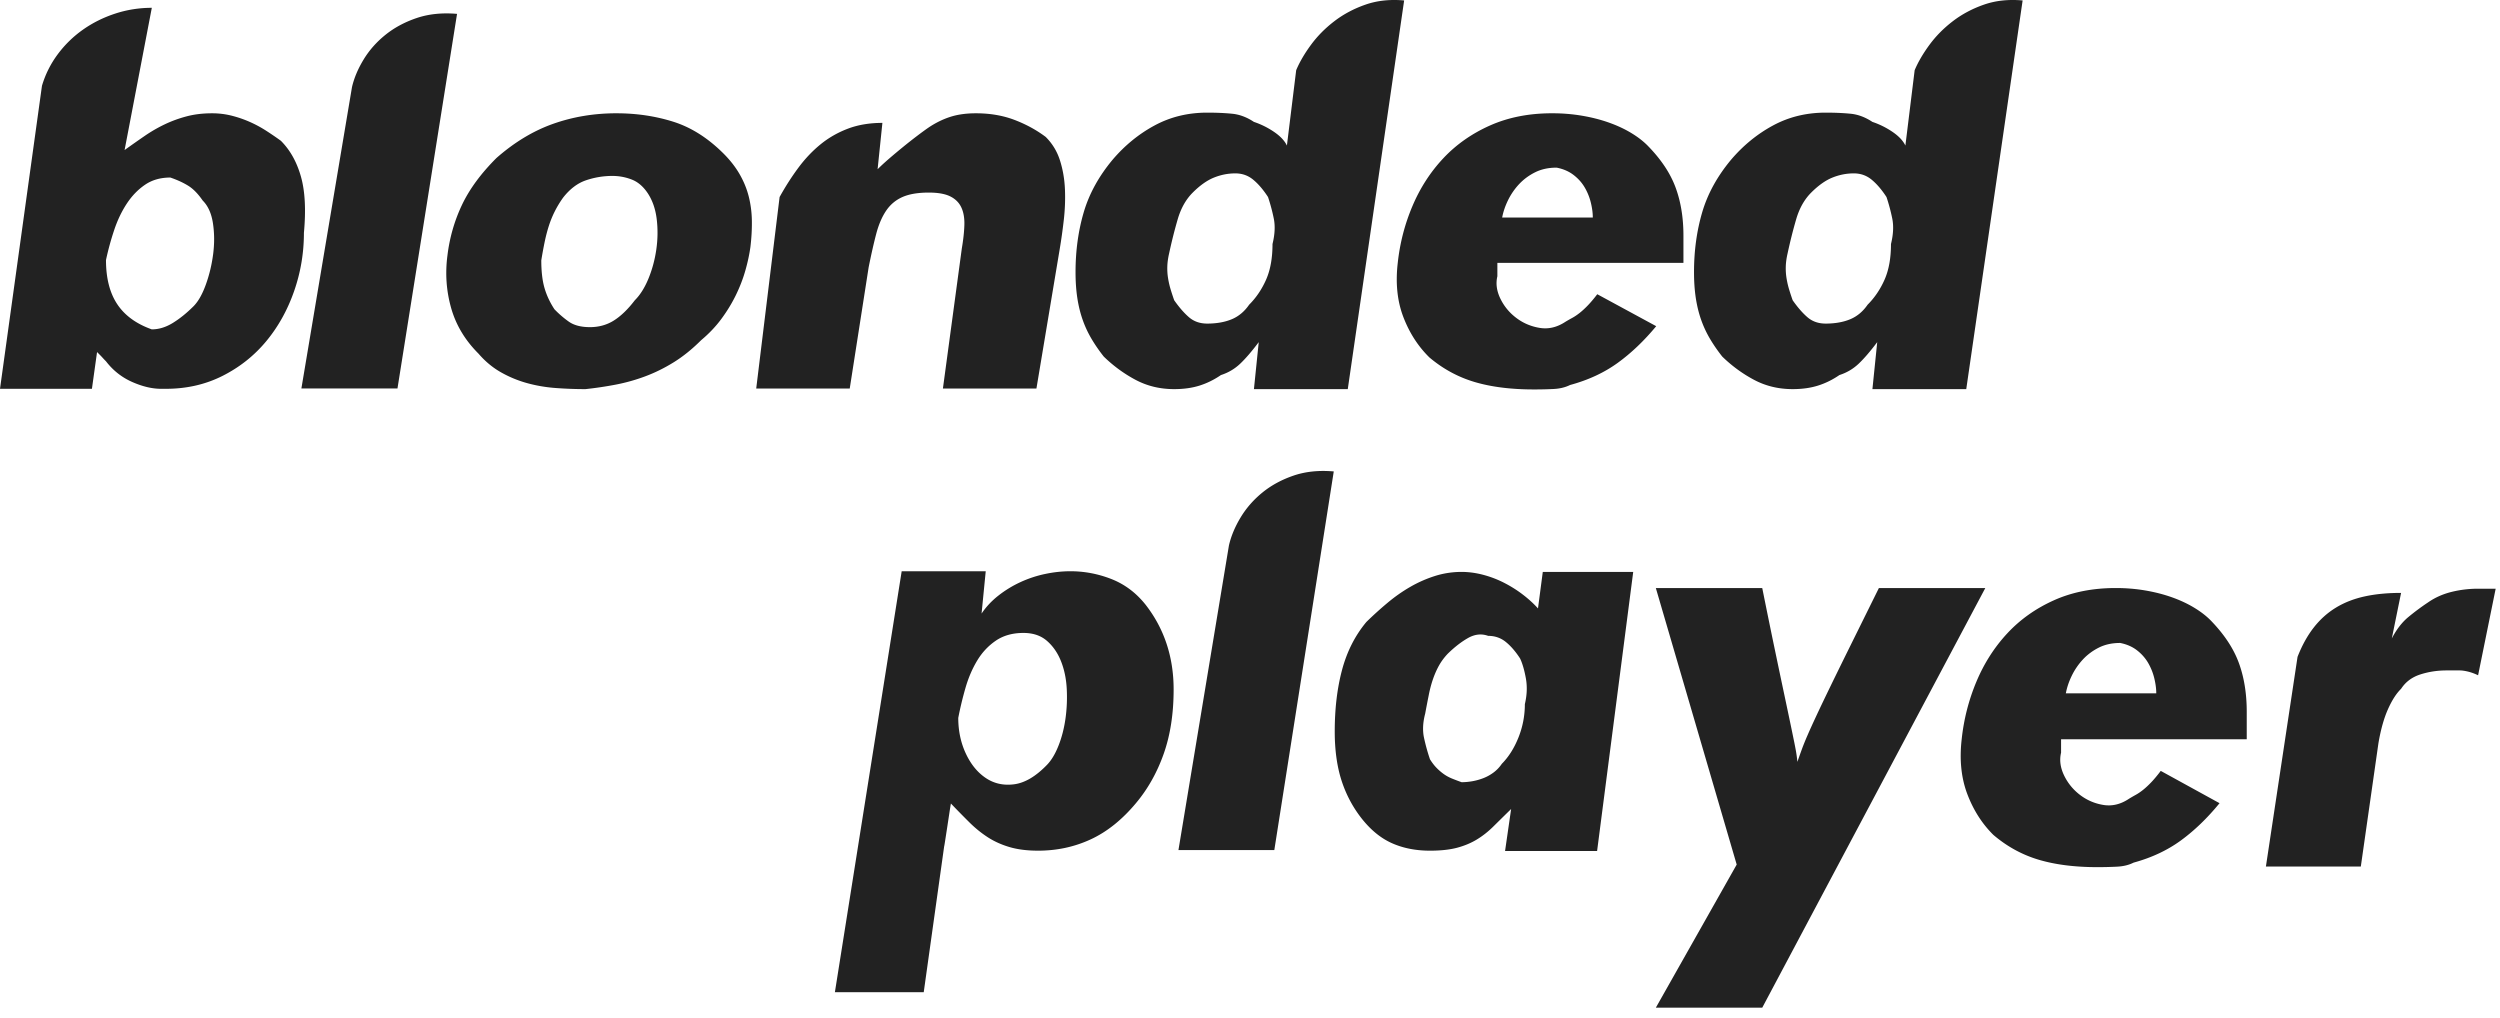 <svg width="199" height="81" xmlns="http://www.w3.org/2000/svg">
  <g fill="#222" fill-rule="evenodd">
    <path d="M22.357 11.206c.731.729 1.262 1.675 1.593 2.837.332 1.162.412 2.659.242 4.49 0 1.611-.263 3.168-.79 4.669-.527 1.501-1.266 2.824-2.218 3.969-.952 1.145-2.107 2.061-3.467 2.748-1.359.687-2.864 1.03-4.512 1.03h-.382c-.714 0-1.483-.182-2.307-.547-.824-.365-1.517-.912-2.078-1.641a7.763 7.763 0 0 1-.255-.267 7.101 7.101 0 0 0-.229-.242l-.229-.229-.408 2.926H0L3.34 6.83c.272-.916.693-1.756 1.262-2.519.569-.763 1.241-1.416 2.014-1.959.773-.543 1.627-.967 2.562-1.272.935-.305 1.903-.458 2.906-.458L9.917 11.944a96.453 96.453 0 0 1 1.593-1.119 11.751 11.751 0 0 1 1.606-.929c.552-.263 1.135-.475 1.746-.636.612-.161 1.283-.242 2.014-.242.544 0 1.066.064 1.568.191a9.01 9.01 0 0 1 1.44.496 9.52 9.52 0 0 1 1.3.7c.408.263.799.53 1.173.801zM15.398 24.385c.374-.373.701-.946.981-1.717.28-.772.476-1.582.586-2.43.11-.848.106-1.667-.013-2.455-.119-.789-.391-1.395-.816-1.819-.374-.543-.76-.937-1.16-1.183-.399-.246-.871-.462-1.415-.649-.782 0-1.453.191-2.014.573-.561.382-1.045.882-1.453 1.501-.408.619-.744 1.323-1.007 2.112a21.955 21.955 0 0 0-.65 2.379c0 1.442.297 2.612.892 3.511.595.899 1.513 1.569 2.753 2.01.561 0 1.117-.17 1.67-.509.552-.339 1.1-.78 1.644-1.323zM28.019 6.931c.17-.729.48-1.463.93-2.201.45-.738 1.028-1.391 1.734-1.959s1.534-1.014 2.486-1.336c.952-.322 2.022-.433 3.212-.331l-4.742 29.819h-7.648l4.028-23.992zM49.078 9.018c1.597 0 3.106.225 4.525.674 1.419.45 2.749 1.293 3.99 2.531.527.526.956 1.077 1.287 1.654.331.577.574 1.175.727 1.794.153.619.234 1.259.242 1.921.009.661-.03 1.348-.115 2.061-.085.611-.221 1.242-.408 1.895-.187.653-.438 1.302-.752 1.946-.314.644-.697 1.272-1.147 1.883-.45.611-.99 1.179-1.619 1.705-.714.712-1.44 1.298-2.18 1.756-.739.458-1.496.831-2.269 1.119a14.563 14.563 0 0 1-2.358.661 29.165 29.165 0 0 1-2.396.356c-.799 0-1.593-.03-2.384-.089-.79-.059-1.551-.191-2.282-.394a9.113 9.113 0 0 1-2.078-.865c-.654-.373-1.245-.865-1.772-1.476-1.071-1.069-1.797-2.281-2.18-3.638-.382-1.357-.48-2.748-.293-4.173.17-1.408.552-2.744 1.147-4.007.595-1.264 1.513-2.515 2.753-3.753 1.428-1.255 2.932-2.163 4.512-2.722 1.581-.56 3.263-.84 5.048-.84zm1.453 14.884c.425-.424.786-.997 1.083-1.717.297-.721.506-1.488.625-2.303.119-.814.132-1.62.038-2.417-.093-.797-.327-1.484-.701-2.061-.357-.543-.782-.912-1.275-1.107-.493-.195-1.011-.293-1.555-.293a6.506 6.506 0 0 0-2.09.344c-.68.229-1.292.691-1.835 1.387a8.16 8.16 0 0 0-.663 1.094 8.064 8.064 0 0 0-.472 1.158c-.128.399-.238.823-.331 1.272a33.325 33.325 0 0 0-.268 1.463c0 .882.085 1.616.255 2.201.17.585.433 1.149.79 1.692.34.356.718.683 1.134.98.416.297.982.445 1.695.445s1.351-.178 1.912-.534c.561-.356 1.113-.89 1.657-1.603zm32.709-13.001c.527.526.905 1.149 1.134 1.87.229.721.361 1.484.395 2.29.034.806.004 1.615-.089 2.43s-.2 1.577-.319 2.29l-1.861 11.144h-7.444l1.504-11.144c.119-.695.187-1.319.204-1.87.017-.551-.064-1.018-.242-1.399-.178-.382-.472-.674-.879-.878-.408-.203-.977-.305-1.708-.305-.867 0-1.568.119-2.103.356-.535.237-.969.602-1.3 1.094-.331.492-.595 1.111-.79 1.857-.195.746-.395 1.628-.599 2.646l-1.504 9.643H60.195l1.861-15.24c.459-.831.956-1.607 1.491-2.328.535-.721 1.126-1.344 1.772-1.87.646-.526 1.372-.941 2.18-1.247.807-.305 1.721-.458 2.74-.458l-.382 3.689c.272-.271.591-.564.956-.878a52.258 52.258 0 0 1 1.096-.916c.365-.297.727-.581 1.083-.852.357-.271.671-.5.943-.687.561-.373 1.135-.653 1.721-.84.586-.187 1.262-.28 2.027-.28 1.122 0 2.141.174 3.059.522.918.348 1.751.801 2.498 1.361zM103.178 5.583c.272-.645.663-1.315 1.173-2.01.51-.695 1.13-1.323 1.861-1.883.731-.56 1.559-1.001 2.486-1.323.926-.322 1.95-.432 3.072-.331l-4.487 30.938H99.813l.382-3.74c-.561.746-1.058 1.323-1.491 1.73-.433.407-.939.704-1.517.89-.544.373-1.113.653-1.708.84-.595.187-1.266.28-2.014.28-1.122 0-2.146-.246-3.072-.738-.926-.492-1.772-1.111-2.537-1.857-.374-.475-.701-.95-.981-1.425a8.472 8.472 0 0 1-.701-1.514c-.187-.534-.327-1.111-.421-1.73-.093-.619-.14-1.302-.14-2.048 0-1.696.217-3.282.65-4.758.433-1.476 1.202-2.875 2.307-4.198.969-1.136 2.082-2.044 3.34-2.722 1.258-.678 2.651-1.018 4.181-1.018.748 0 1.415.03 2.001.089.586.059 1.16.276 1.721.649.561.187 1.092.45 1.593.789.501.339.846.704 1.032 1.094l.739-6.004zm-1.886 13.841c.187-.763.221-1.438.102-2.023a14.593 14.593 0 0 0-.459-1.717c-.374-.577-.765-1.035-1.173-1.374-.408-.339-.884-.509-1.428-.509-.578 0-1.143.11-1.695.331-.552.221-1.117.619-1.695 1.196-.544.543-.943 1.251-1.198 2.124-.255.874-.484 1.785-.688 2.735-.085.373-.132.721-.14 1.043-.009.322.013.636.064.941.051.305.119.598.204.878.085.28.178.564.28.852.391.56.782 1.009 1.173 1.348.391.339.875.509 1.453.509.748 0 1.398-.115 1.95-.344.552-.229 1.015-.615 1.389-1.158.561-.56 1.011-1.226 1.351-1.997.34-.772.51-1.717.51-2.837zm17.898 2.57c-.136.577-.055 1.17.242 1.781.297.611.722 1.124 1.275 1.539.552.416 1.177.678 1.874.789.697.11 1.377-.055 2.039-.496.17-.102.348-.204.535-.305.187-.102.382-.233.586-.394.204-.161.421-.36.65-.598.229-.237.48-.534.752-.89l4.691 2.544c-.969 1.17-1.993 2.146-3.072 2.926-1.079.78-2.341 1.365-3.786 1.756-.374.187-.811.293-1.313.318A30.965 30.965 0 0 1 122.096 31c-1.802 0-3.365-.195-4.691-.585-1.326-.39-2.532-1.043-3.62-1.959-.901-.882-1.593-1.955-2.078-3.219-.484-1.264-.633-2.701-.446-4.312.17-1.577.561-3.087 1.173-4.529.612-1.442 1.432-2.71 2.46-3.804 1.028-1.094 2.269-1.963 3.722-2.608 1.453-.644 3.097-.967 4.933-.967.816 0 1.602.064 2.358.191.756.127 1.462.305 2.116.534.654.229 1.245.5 1.772.814.527.314.969.649 1.326 1.005 1.071 1.085 1.819 2.196 2.243 3.333.425 1.136.637 2.425.637 3.867v2.163h-14.811v1.069zm7.597-4.681c0-.356-.051-.746-.153-1.17a4.501 4.501 0 0 0-.484-1.209c-.221-.382-.518-.717-.892-1.005-.374-.288-.824-.483-1.351-.585-.646 0-1.215.123-1.708.369-.493.246-.918.56-1.275.941a5.237 5.237 0 0 0-.879 1.272c-.229.466-.387.929-.472 1.387h7.214zM152.409 5.583c.272-.644.663-1.314 1.173-2.01.51-.695 1.13-1.323 1.861-1.883.731-.56 1.559-1.001 2.486-1.323.926-.322 1.95-.432 3.072-.331l-4.487 30.938h-7.469l.382-3.74c-.561.746-1.058 1.323-1.491 1.73-.433.407-.939.704-1.517.89-.544.373-1.113.653-1.708.84s-1.266.28-2.014.28c-1.122 0-2.146-.246-3.072-.738-.926-.492-1.772-1.111-2.537-1.857-.374-.475-.701-.95-.982-1.425a8.472 8.472 0 0 1-.701-1.514c-.187-.534-.327-1.111-.421-1.73-.093-.619-.14-1.302-.14-2.048 0-1.696.217-3.282.65-4.758.433-1.476 1.202-2.875 2.307-4.198.969-1.136 2.082-2.044 3.34-2.722 1.258-.678 2.651-1.018 4.181-1.018.748 0 1.415.03 2.001.089.586.059 1.16.276 1.721.649.561.187 1.092.45 1.593.789.501.339.846.704 1.032 1.094l.739-6.004zm-1.887 13.841c.187-.763.221-1.438.102-2.023a14.593 14.593 0 0 0-.459-1.717c-.374-.577-.765-1.035-1.173-1.374-.408-.339-.884-.509-1.428-.509-.578 0-1.143.11-1.695.331-.552.221-1.117.619-1.695 1.196-.544.543-.943 1.251-1.198 2.124-.255.874-.484 1.785-.688 2.735-.085.373-.132.721-.14 1.043-.009.322.013.636.064.941.051.305.119.598.204.878.085.28.178.564.28.852.391.56.782 1.009 1.173 1.348.391.339.875.509 1.453.509.748 0 1.398-.115 1.95-.344.552-.229 1.016-.615 1.389-1.158.561-.56 1.011-1.226 1.351-1.997.34-.772.51-1.717.51-2.837zM91.157 48.094c1.509 1.92 2.264 4.183 2.264 6.789 0 1.92-.263 3.626-.789 5.117-.526 1.491-1.263 2.803-2.213 3.934-1.102 1.32-2.302 2.28-3.599 2.88-1.297.6-2.692.9-4.184.9-.865 0-1.619-.094-2.264-.283-.644-.189-1.225-.45-1.742-.784-.517-.334-1.009-.733-1.475-1.196a81.913 81.913 0 0 1-1.463-1.491c-.034.189-.081.48-.14.874-.059.394-.119.784-.178 1.17-.059.386-.11.716-.153.99-.042.274-.064.394-.064.36l-1.628 11.623H66.458l5.316-33.506h6.69l-.331 3.369c.356-.531.801-1.007 1.335-1.427a8.817 8.817 0 0 1 1.742-1.067 9.193 9.193 0 0 1 1.971-.656c.687-.146 1.361-.219 2.022-.219 1.119 0 2.204.206 3.256.617 1.051.411 1.95 1.08 2.696 2.006zM83.323 60.9c.356-.36.666-.87.928-1.53.263-.66.449-1.38.56-2.16.11-.78.144-1.573.102-2.379-.042-.806-.195-1.538-.458-2.199-.263-.66-.636-1.2-1.119-1.62-.483-.42-1.107-.63-1.87-.63-.865 0-1.598.206-2.2.617-.602.411-1.098.943-1.488 1.594-.39.651-.7 1.376-.928 2.173-.229.797-.42 1.59-.572 2.379 0 1.029.199 1.971.598 2.829.399.857.928 1.509 1.59 1.954.661.446 1.416.613 2.264.501.848-.111 1.713-.621 2.595-1.53zM97.824 43.414c.17-.737.479-1.479.928-2.224s1.026-1.406 1.73-1.98c.704-.574 1.53-1.024 2.48-1.35.95-.326 2.018-.437 3.205-.334L101.436 67.663h-7.631l4.019-24.249zm32.18 2.109L127.129 67.74h-7.326l.483-3.343a328.668 328.668 0 0 0-1.412 1.389c-.415.411-.856.759-1.323 1.041-.466.283-.992.501-1.577.656-.585.154-1.302.231-2.149.231-1.119 0-2.124-.197-3.014-.591-.89-.394-1.7-1.054-2.429-1.98-.712-.909-1.246-1.92-1.603-3.034-.356-1.114-.534-2.409-.534-3.883 0-1.817.195-3.454.585-4.911.39-1.457 1.034-2.726 1.933-3.806a28.806 28.806 0 0 1 1.692-1.53c.585-.489 1.191-.913 1.819-1.273a9.947 9.947 0 0 1 1.959-.861c.678-.214 1.382-.321 2.111-.321.56 0 1.132.077 1.717.231a8.294 8.294 0 0 1 1.679.643c.534.274 1.03.587 1.488.939.458.351.856.716 1.196 1.093l.382-2.906h7.199zM121.381 56.04c.17-.72.195-1.406.076-2.057-.119-.651-.271-1.174-.458-1.569-.356-.549-.733-.986-1.132-1.311-.399-.326-.869-.489-1.412-.489-.526-.189-1.056-.133-1.59.167s-1.081.724-1.641 1.273c-.271.291-.496.596-.674.913-.178.317-.335.669-.471 1.054-.136.386-.25.81-.343 1.273a100.527 100.527 0 0 0-.293 1.517c-.186.703-.216 1.346-.089 1.929.127.583.284 1.149.471 1.697.17.274.348.506.534.694.186.189.377.351.572.489s.407.253.636.347c.229.094.487.193.776.296.271 0 .555-.026.852-.077a4.615 4.615 0 0 0 .877-.244 3.452 3.452 0 0 0 .814-.45c.254-.189.475-.42.661-.694.543-.548.984-1.247 1.323-2.096.339-.849.509-1.736.509-2.661zM138.241 68.82l-6.436-22.011h8.47c.39 1.937.729 3.596 1.018 4.976.288 1.38.534 2.55.738 3.51.203.96.369 1.744.496 2.353.127.609.229 1.101.305 1.479.076.377.132.677.165.9.034.223.059.429.076.617.119-.343.237-.677.356-1.003.119-.326.271-.703.458-1.131.186-.429.42-.943.7-1.543s.64-1.354 1.081-2.263c.441-.909.979-2.006 1.615-3.292l2.277-4.603h8.47l-17.755 33.403h-8.47l6.436-11.391zM164.059 59.923c-.136.583-.055 1.183.242 1.8.297.617.721 1.136 1.272 1.556.551.42 1.174.686 1.87.797.695.111 1.374-.056 2.035-.501.17-.103.348-.206.534-.309.186-.103.382-.236.585-.399.203-.163.42-.364.649-.604.229-.24.479-.54.75-.9l4.68 2.571c-.967 1.183-1.988 2.169-3.065 2.957-1.077.789-2.336 1.38-3.777 1.774-.373.189-.81.296-1.31.321a30.505 30.505 0 0 1-1.564.039c-1.798 0-3.358-.197-4.68-.591-1.323-.394-2.527-1.054-3.612-1.98-.899-.891-1.59-1.976-2.073-3.253-.483-1.277-.632-2.73-.445-4.359.17-1.594.56-3.12 1.17-4.577.611-1.457 1.429-2.739 2.455-3.844 1.026-1.106 2.264-1.984 3.714-2.636s3.091-.977 4.922-.977c.814 0 1.598.064 2.353.193.755.129 1.458.309 2.111.54.653.232 1.242.506 1.768.823.526.317.967.656 1.323 1.016 1.068 1.097 1.815 2.22 2.238 3.369.424 1.149.636 2.451.636 3.909v2.186h-14.779v1.08zm7.58-4.731c0-.36-.051-.754-.153-1.183a4.583 4.583 0 0 0-.483-1.222c-.221-.386-.517-.724-.89-1.016-.373-.291-.823-.488-1.348-.591-.644 0-1.212.124-1.704.373-.492.248-.916.566-1.272.951a5.295 5.295 0 0 0-.877 1.286c-.229.471-.386.939-.471 1.401h7.199zm8.727 13.783l2.518-16.689c.356-.909.784-1.684 1.285-2.327.5-.643 1.085-1.17 1.755-1.581.67-.411 1.433-.711 2.289-.9.856-.189 1.827-.283 2.913-.283l-.738 3.626c.373-.72.814-1.29 1.323-1.71.509-.42 1.034-.81 1.577-1.17.543-.377 1.157-.651 1.844-.823.687-.171 1.395-.257 2.124-.257h1.399l-1.399 6.891c-.288-.137-.56-.236-.814-.296-.254-.06-.466-.09-.636-.09h-1.068c-.729 0-1.424.107-2.086.321-.661.214-1.17.596-1.526 1.144-.373.36-.721.9-1.043 1.62-.322.72-.577 1.629-.763 2.726l-1.399 9.797h-7.555z"/>
  </g>
</svg>

